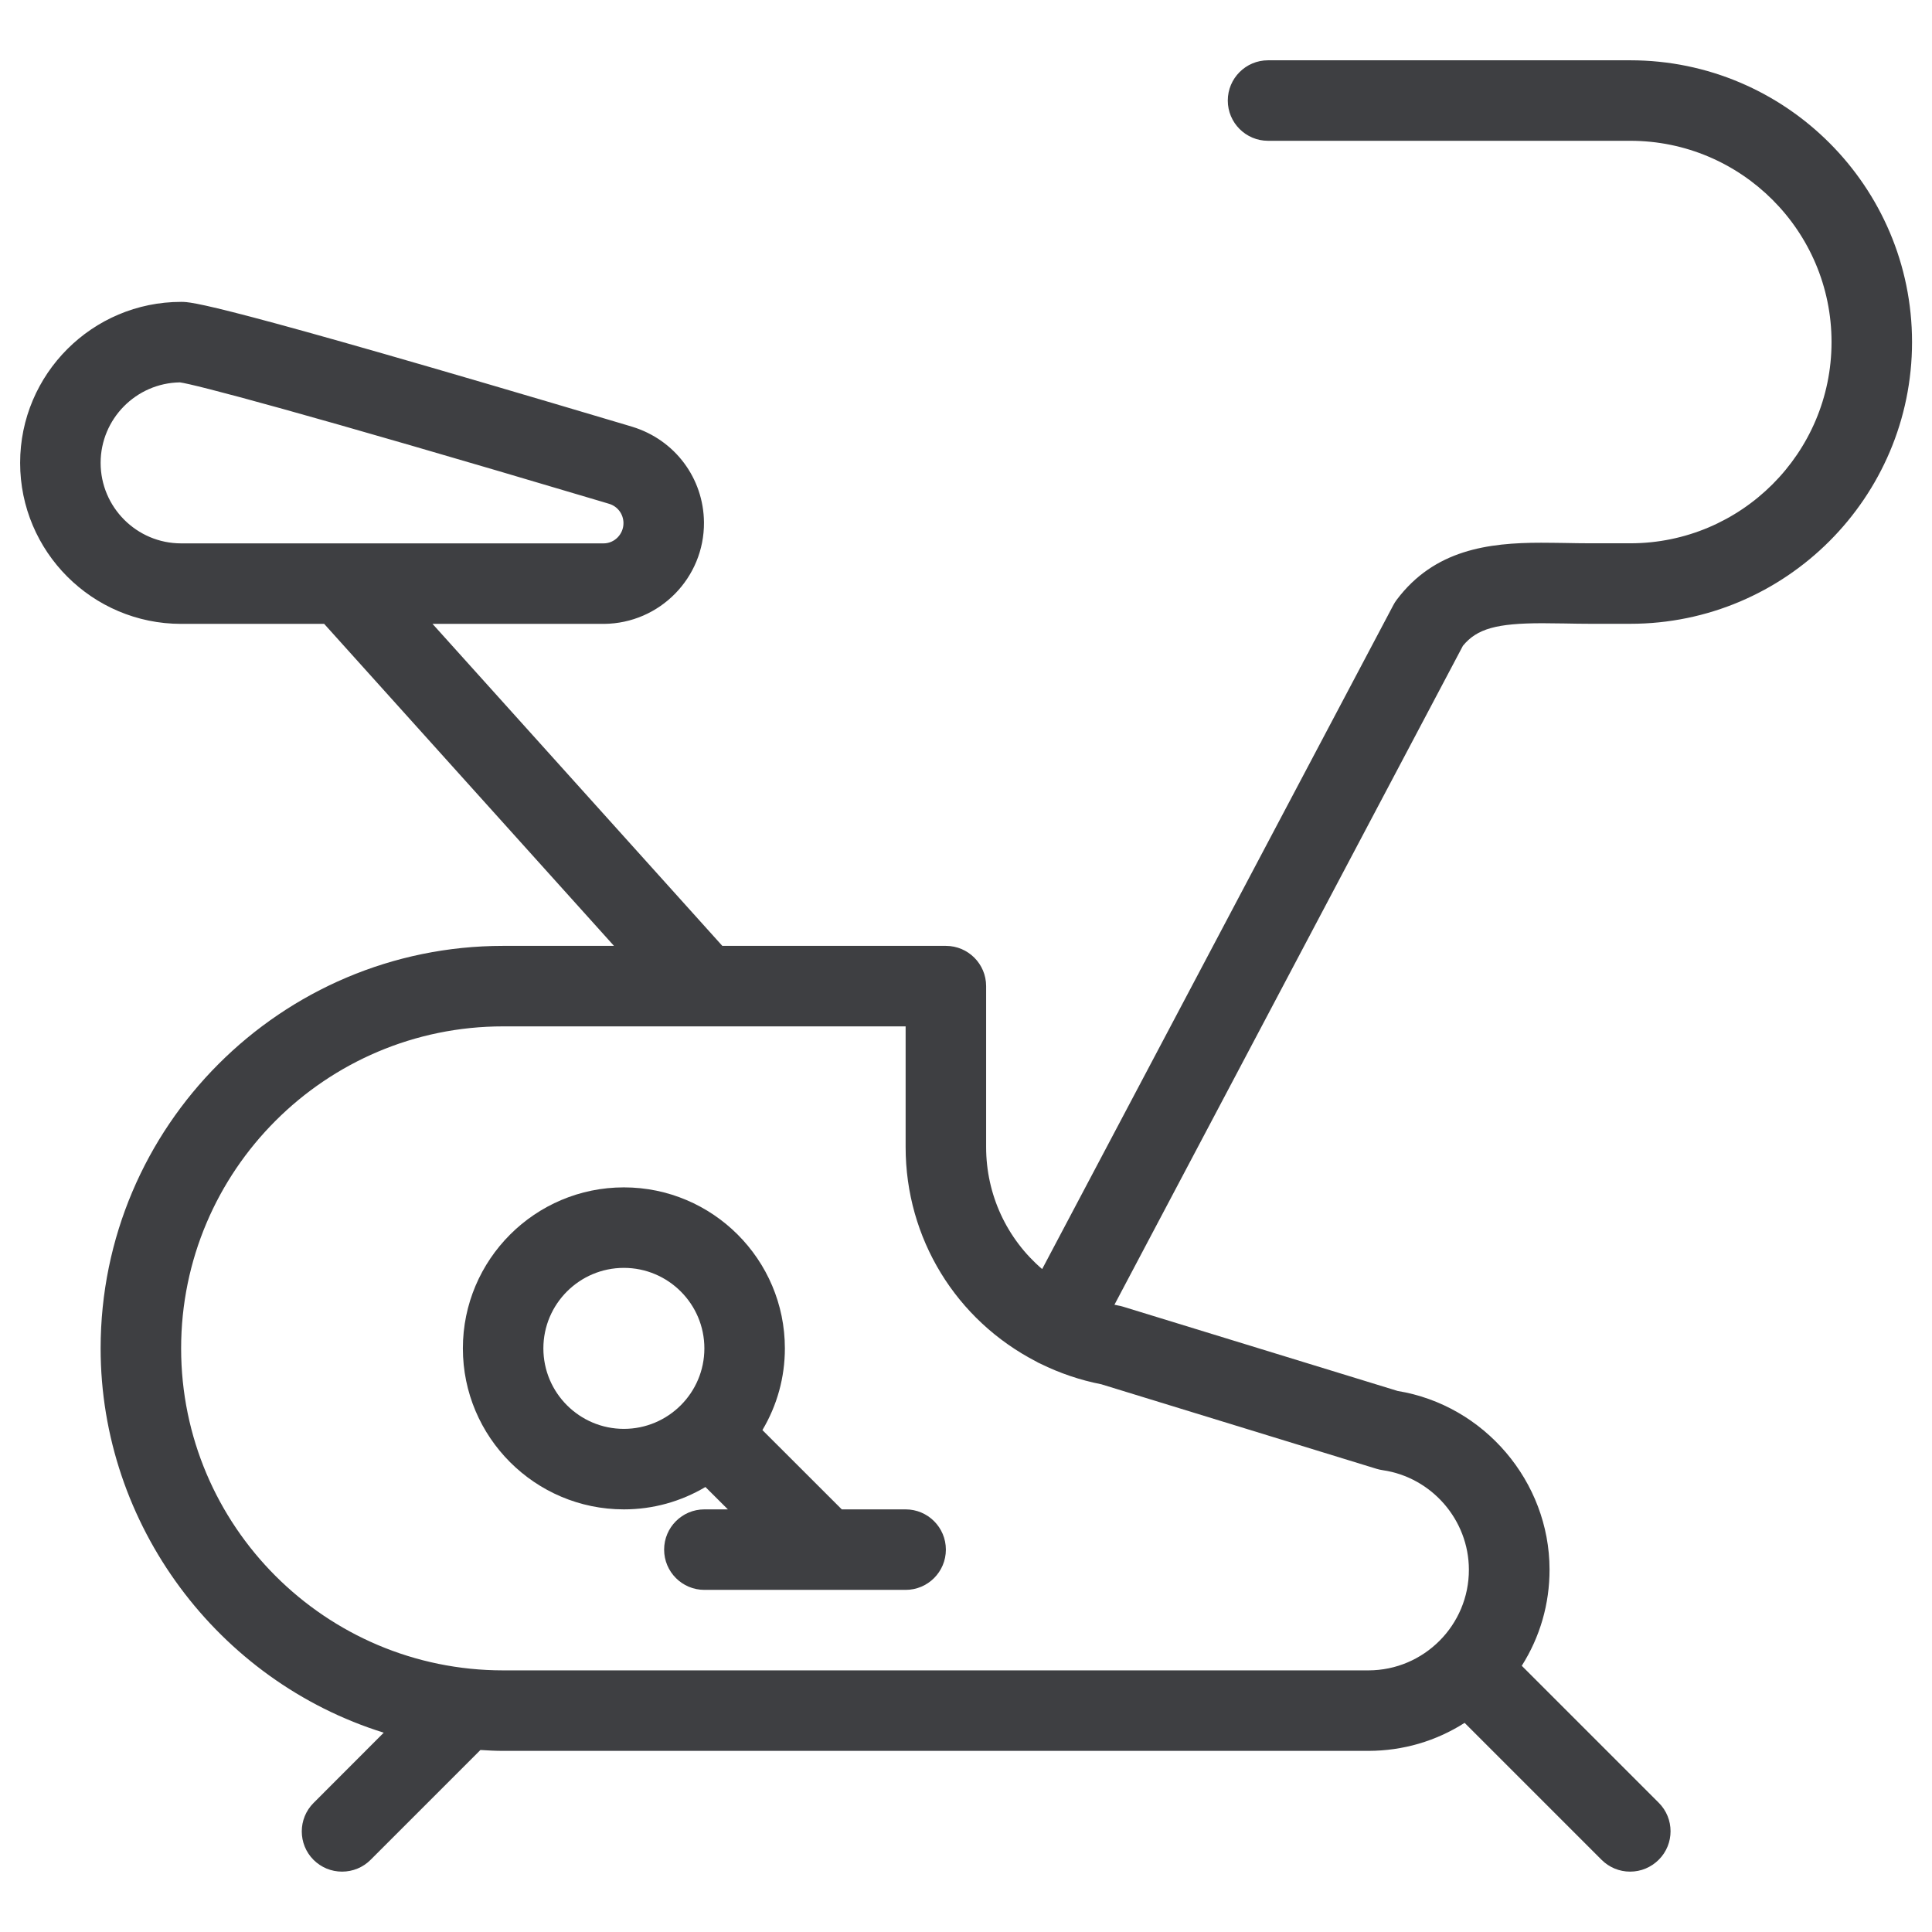 <svg width="24" height="24" viewBox="0 0 24 24" fill="none" xmlns="http://www.w3.org/2000/svg">
<path d="M20.25 23.25C20.116 23.25 19.991 23.198 19.896 23.104L18.194 21.402C17.836 21.63 17.428 21.749 17 21.75H6.25C6.155 21.75 6.062 21.745 5.968 21.739L4.603 23.104C4.509 23.198 4.383 23.25 4.249 23.25C4.115 23.25 3.99 23.198 3.895 23.104C3.7 22.909 3.7 22.592 3.895 22.397L4.767 21.524C2.705 20.882 1.25 18.941 1.25 16.75C1.25 13.993 3.493 11.75 6.25 11.75H7.627L4.027 7.75H2.25C1.147 7.75 0.25 6.853 0.25 5.75C0.25 4.647 1.147 3.75 2.25 3.75C2.379 3.75 2.646 3.75 7.763 5.274L7.856 5.302C8.384 5.464 8.74 5.94 8.745 6.489C8.75 7.179 8.194 7.744 7.504 7.75H5.373L8.973 11.75H11.75C12.026 11.75 12.25 11.974 12.25 12.25V14.25C12.25 14.839 12.506 15.388 12.946 15.765L17.309 7.516C17.32 7.494 17.335 7.471 17.351 7.45C17.819 6.828 18.489 6.742 19.144 6.742C19.243 6.742 19.342 6.744 19.44 6.745C19.542 6.747 19.646 6.749 19.752 6.749H20.252C21.63 6.749 22.752 5.628 22.752 4.249C22.752 2.87 21.63 1.749 20.252 1.749H15.752C15.476 1.749 15.252 1.525 15.252 1.249C15.252 0.973 15.476 0.749 15.752 0.749H20.252C22.182 0.749 23.752 2.319 23.752 4.249C23.752 6.179 22.182 7.749 20.252 7.749H19.752C19.645 7.749 19.539 7.747 19.436 7.745C19.332 7.743 19.245 7.742 19.162 7.742C18.592 7.742 18.347 7.81 18.173 8.022L13.844 16.208C13.86 16.211 13.876 16.215 13.892 16.218C13.911 16.221 13.931 16.226 13.951 16.232L17.362 17.279C18.437 17.455 19.247 18.404 19.249 19.495C19.25 19.924 19.131 20.334 18.904 20.693L20.606 22.395C20.801 22.59 20.801 22.907 20.606 23.102C20.509 23.198 20.384 23.25 20.25 23.25ZM6.25 12.75C4.044 12.75 2.25 14.544 2.25 16.75C2.25 18.956 4.044 20.75 6.25 20.75H17C17.689 20.749 18.249 20.187 18.247 19.498C18.246 18.882 17.786 18.352 17.176 18.263C17.153 18.26 17.127 18.254 17.103 18.247L13.681 17.196C13.42 17.145 13.165 17.059 12.922 16.939C12.912 16.935 12.902 16.93 12.894 16.926C12.889 16.923 12.884 16.92 12.879 16.917C11.873 16.4 11.25 15.38 11.25 14.25V12.75H6.25ZM2.235 4.75C1.691 4.758 1.25 5.204 1.25 5.75C1.25 6.301 1.699 6.75 2.25 6.75H7.5C7.635 6.749 7.746 6.635 7.745 6.497C7.744 6.387 7.673 6.291 7.568 6.259L7.478 6.232C3.707 5.109 2.415 4.774 2.235 4.75Z" fill="#3E3F42"/>
<path d="M8.75 19.75C8.474 19.75 8.25 19.526 8.25 19.25C8.25 18.974 8.474 18.75 8.75 18.75H9.042L8.763 18.472C8.456 18.654 8.11 18.75 7.75 18.75C6.647 18.75 5.75 17.853 5.75 16.75C5.75 15.647 6.647 14.75 7.75 14.75C8.853 14.75 9.75 15.647 9.75 16.75C9.75 17.11 9.654 17.457 9.471 17.765L10.457 18.75H11.25C11.526 18.75 11.75 18.974 11.75 19.25C11.75 19.526 11.526 19.75 11.25 19.75H8.75ZM7.75 15.75C7.199 15.75 6.75 16.198 6.75 16.75C6.75 17.302 7.199 17.75 7.75 17.75C8.301 17.75 8.75 17.302 8.75 16.75C8.75 16.198 8.301 15.75 7.75 15.75Z" fill="#3E3F42"/>
</svg>

